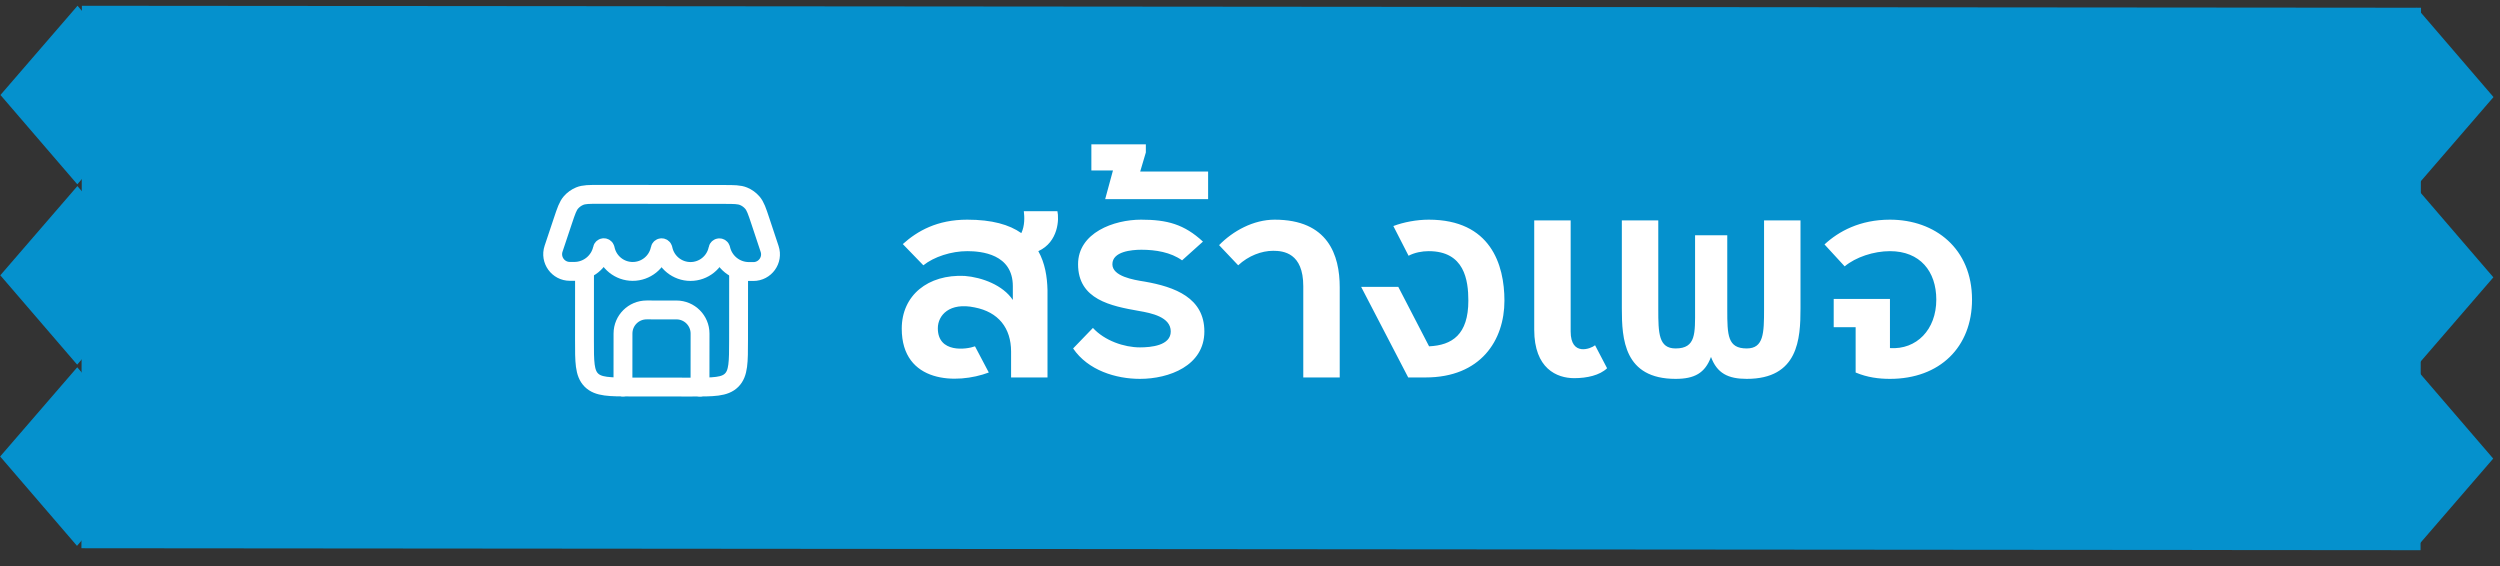 <svg width="106" height="24" viewBox="0 0 106 24" fill="none" xmlns="http://www.w3.org/2000/svg">
<rect x="0" y="0" width="106" height="24" fill="#333333" stroke="none"/>
<rect x="3.472" y="0.245" width="99.179" height="23" transform="rotate(0.048 3.472 0.245)" fill="#0591CD"/>
<rect width="4.998" height="4.998" transform="matrix(0.654 -0.757 0.652 0.758 99.185 19.439)" fill="#0591CD"/>
<rect width="4.998" height="4.998" transform="matrix(0.654 -0.757 0.652 0.758 99.191 11.755)" fill="#0591CD"/>
<rect width="4.998" height="4.998" transform="matrix(0.654 -0.757 0.652 0.758 99.198 4.11)" fill="#0591CD"/>
<rect width="4.998" height="4.998" transform="matrix(0.654 -0.757 0.652 0.758 0.006 19.356)" fill="#0591CD"/>
<rect width="4.998" height="4.998" transform="matrix(0.654 -0.757 0.652 0.758 0.013 11.673)" fill="#0591CD"/>
<rect width="4.998" height="4.998" transform="matrix(0.654 -0.757 0.652 0.758 0.019 4.027)" fill="#0591CD"/>
<path d="M29.68 16.41L29.682 14.143C29.682 13.591 29.235 13.143 28.683 13.142L27.416 13.141C26.864 13.141 26.416 13.588 26.415 14.14L26.413 16.407" stroke="white" stroke-width="0.8" stroke-linecap="round" stroke-linejoin="round"/>
<path d="M24.784 11.508L24.782 14.408C24.781 15.351 24.781 15.822 25.073 16.115C25.366 16.408 25.837 16.409 26.78 16.41L29.313 16.412C30.256 16.413 30.727 16.413 31.021 16.12C31.314 15.828 31.314 15.356 31.315 14.413L31.317 11.514" stroke="white" stroke-width="0.8"/>
<path d="M23.869 9.356C24.008 8.941 24.078 8.733 24.209 8.582C24.31 8.467 24.436 8.376 24.578 8.317C24.763 8.24 24.982 8.24 25.42 8.241L30.688 8.245C31.125 8.245 31.344 8.246 31.529 8.323C31.671 8.382 31.797 8.473 31.897 8.589C32.029 8.74 32.098 8.948 32.236 9.363L32.632 10.555C32.789 11.027 32.438 11.513 31.941 11.513L31.753 11.512C31.18 11.512 30.685 11.114 30.561 10.555V10.555C30.547 10.491 30.456 10.491 30.442 10.555L30.436 10.581C30.315 11.125 29.833 11.511 29.276 11.511V11.511C28.719 11.51 28.238 11.123 28.117 10.579L28.111 10.553C28.097 10.489 28.006 10.489 27.992 10.553L27.986 10.579C27.865 11.123 27.383 11.509 26.826 11.508V11.508C26.269 11.508 25.788 11.121 25.667 10.577L25.661 10.551C25.647 10.487 25.556 10.487 25.542 10.551V10.551C25.418 11.11 24.921 11.507 24.349 11.506L24.161 11.506C23.664 11.506 23.314 11.019 23.471 10.547L23.869 9.356Z" stroke="white" stroke-width="0.8"/>
<path d="M44.414 12.299C44.4 11.729 44.309 11.159 44.025 10.649C44.88 10.259 44.91 9.284 44.834 8.954H43.41C43.44 9.194 43.455 9.569 43.304 9.884C42.794 9.524 42.059 9.314 41.01 9.314C39.734 9.314 38.895 9.794 38.279 10.349L39.15 11.249C39.599 10.889 40.334 10.649 41.01 10.649C41.609 10.649 42.944 10.769 42.944 12.134V12.719C42.525 12.089 41.639 11.759 40.904 11.699C39.344 11.624 38.234 12.524 38.234 13.934C38.234 16.259 40.575 16.304 41.925 15.794L41.34 14.684C40.98 14.819 39.764 14.984 39.764 13.919C39.764 13.364 40.26 12.809 41.325 13.034C42.33 13.229 42.87 13.904 42.87 14.909V16.004H44.414V12.299ZM51.005 10.244C50.21 9.509 49.49 9.314 48.38 9.314C47.225 9.314 45.71 9.869 45.71 11.204C45.71 12.704 47.105 12.974 48.29 13.184C48.815 13.274 49.64 13.439 49.64 14.054C49.64 14.654 48.8 14.729 48.335 14.729C47.66 14.729 46.835 14.444 46.34 13.904L45.5 14.774C46.13 15.704 47.315 16.064 48.335 16.064C49.565 16.064 51.065 15.509 51.065 14.054C51.065 12.629 49.82 12.164 48.53 11.939C48.05 11.864 47.165 11.714 47.165 11.204C47.165 10.664 47.975 10.589 48.395 10.589C48.995 10.589 49.64 10.694 50.12 11.039L51.005 10.244ZM46.274 7.229H47.189L46.859 8.444H51.224V7.274H48.344L48.584 6.464V6.119H46.274V7.229ZM56.804 16.004V12.179C56.804 10.814 56.309 9.314 54.044 9.314C53.144 9.314 52.274 9.794 51.689 10.394L52.499 11.249C52.934 10.844 53.489 10.634 53.984 10.634C54.419 10.634 55.259 10.724 55.259 12.134V16.004H56.804ZM60.578 9.314C60.068 9.314 59.513 9.419 59.078 9.584L59.723 10.844C59.978 10.709 60.293 10.649 60.578 10.649C62.093 10.649 62.258 11.879 62.258 12.749C62.258 14.189 61.568 14.639 60.593 14.684L59.288 12.164H57.713L59.708 16.004H60.443C62.783 16.004 63.788 14.429 63.788 12.749C63.788 11.219 63.203 9.314 60.578 9.314ZM65.051 9.344V13.979C65.051 15.629 66.011 16.034 66.746 16.034C67.286 16.034 67.826 15.914 68.141 15.614L67.631 14.639C67.451 14.789 66.596 15.119 66.596 14.054V9.344H65.051ZM74.061 16.064C76.251 16.064 76.341 14.369 76.341 13.079V9.344H74.796V13.109C74.796 14.129 74.781 14.774 74.061 14.774C73.251 14.774 73.236 14.219 73.236 13.124V9.974H71.871V13.109C71.871 14.129 71.916 14.774 71.046 14.774C70.326 14.774 70.311 14.129 70.311 13.109V9.344H68.766V13.079C68.766 14.369 68.856 16.064 71.046 16.064C71.841 16.064 72.291 15.824 72.546 15.134C72.801 15.824 73.266 16.064 74.061 16.064ZM80.134 9.314C78.859 9.314 77.959 9.809 77.359 10.364L78.214 11.294C78.679 10.904 79.444 10.649 80.134 10.649C81.409 10.649 82.099 11.504 82.099 12.704C82.099 13.979 81.259 14.834 80.134 14.759V12.674H77.749V13.874H78.679V15.794C79.174 16.004 79.669 16.064 80.134 16.064C82.249 16.064 83.614 14.714 83.614 12.704C83.614 10.544 82.054 9.314 80.134 9.314Z" fill="white"/>
</svg>
